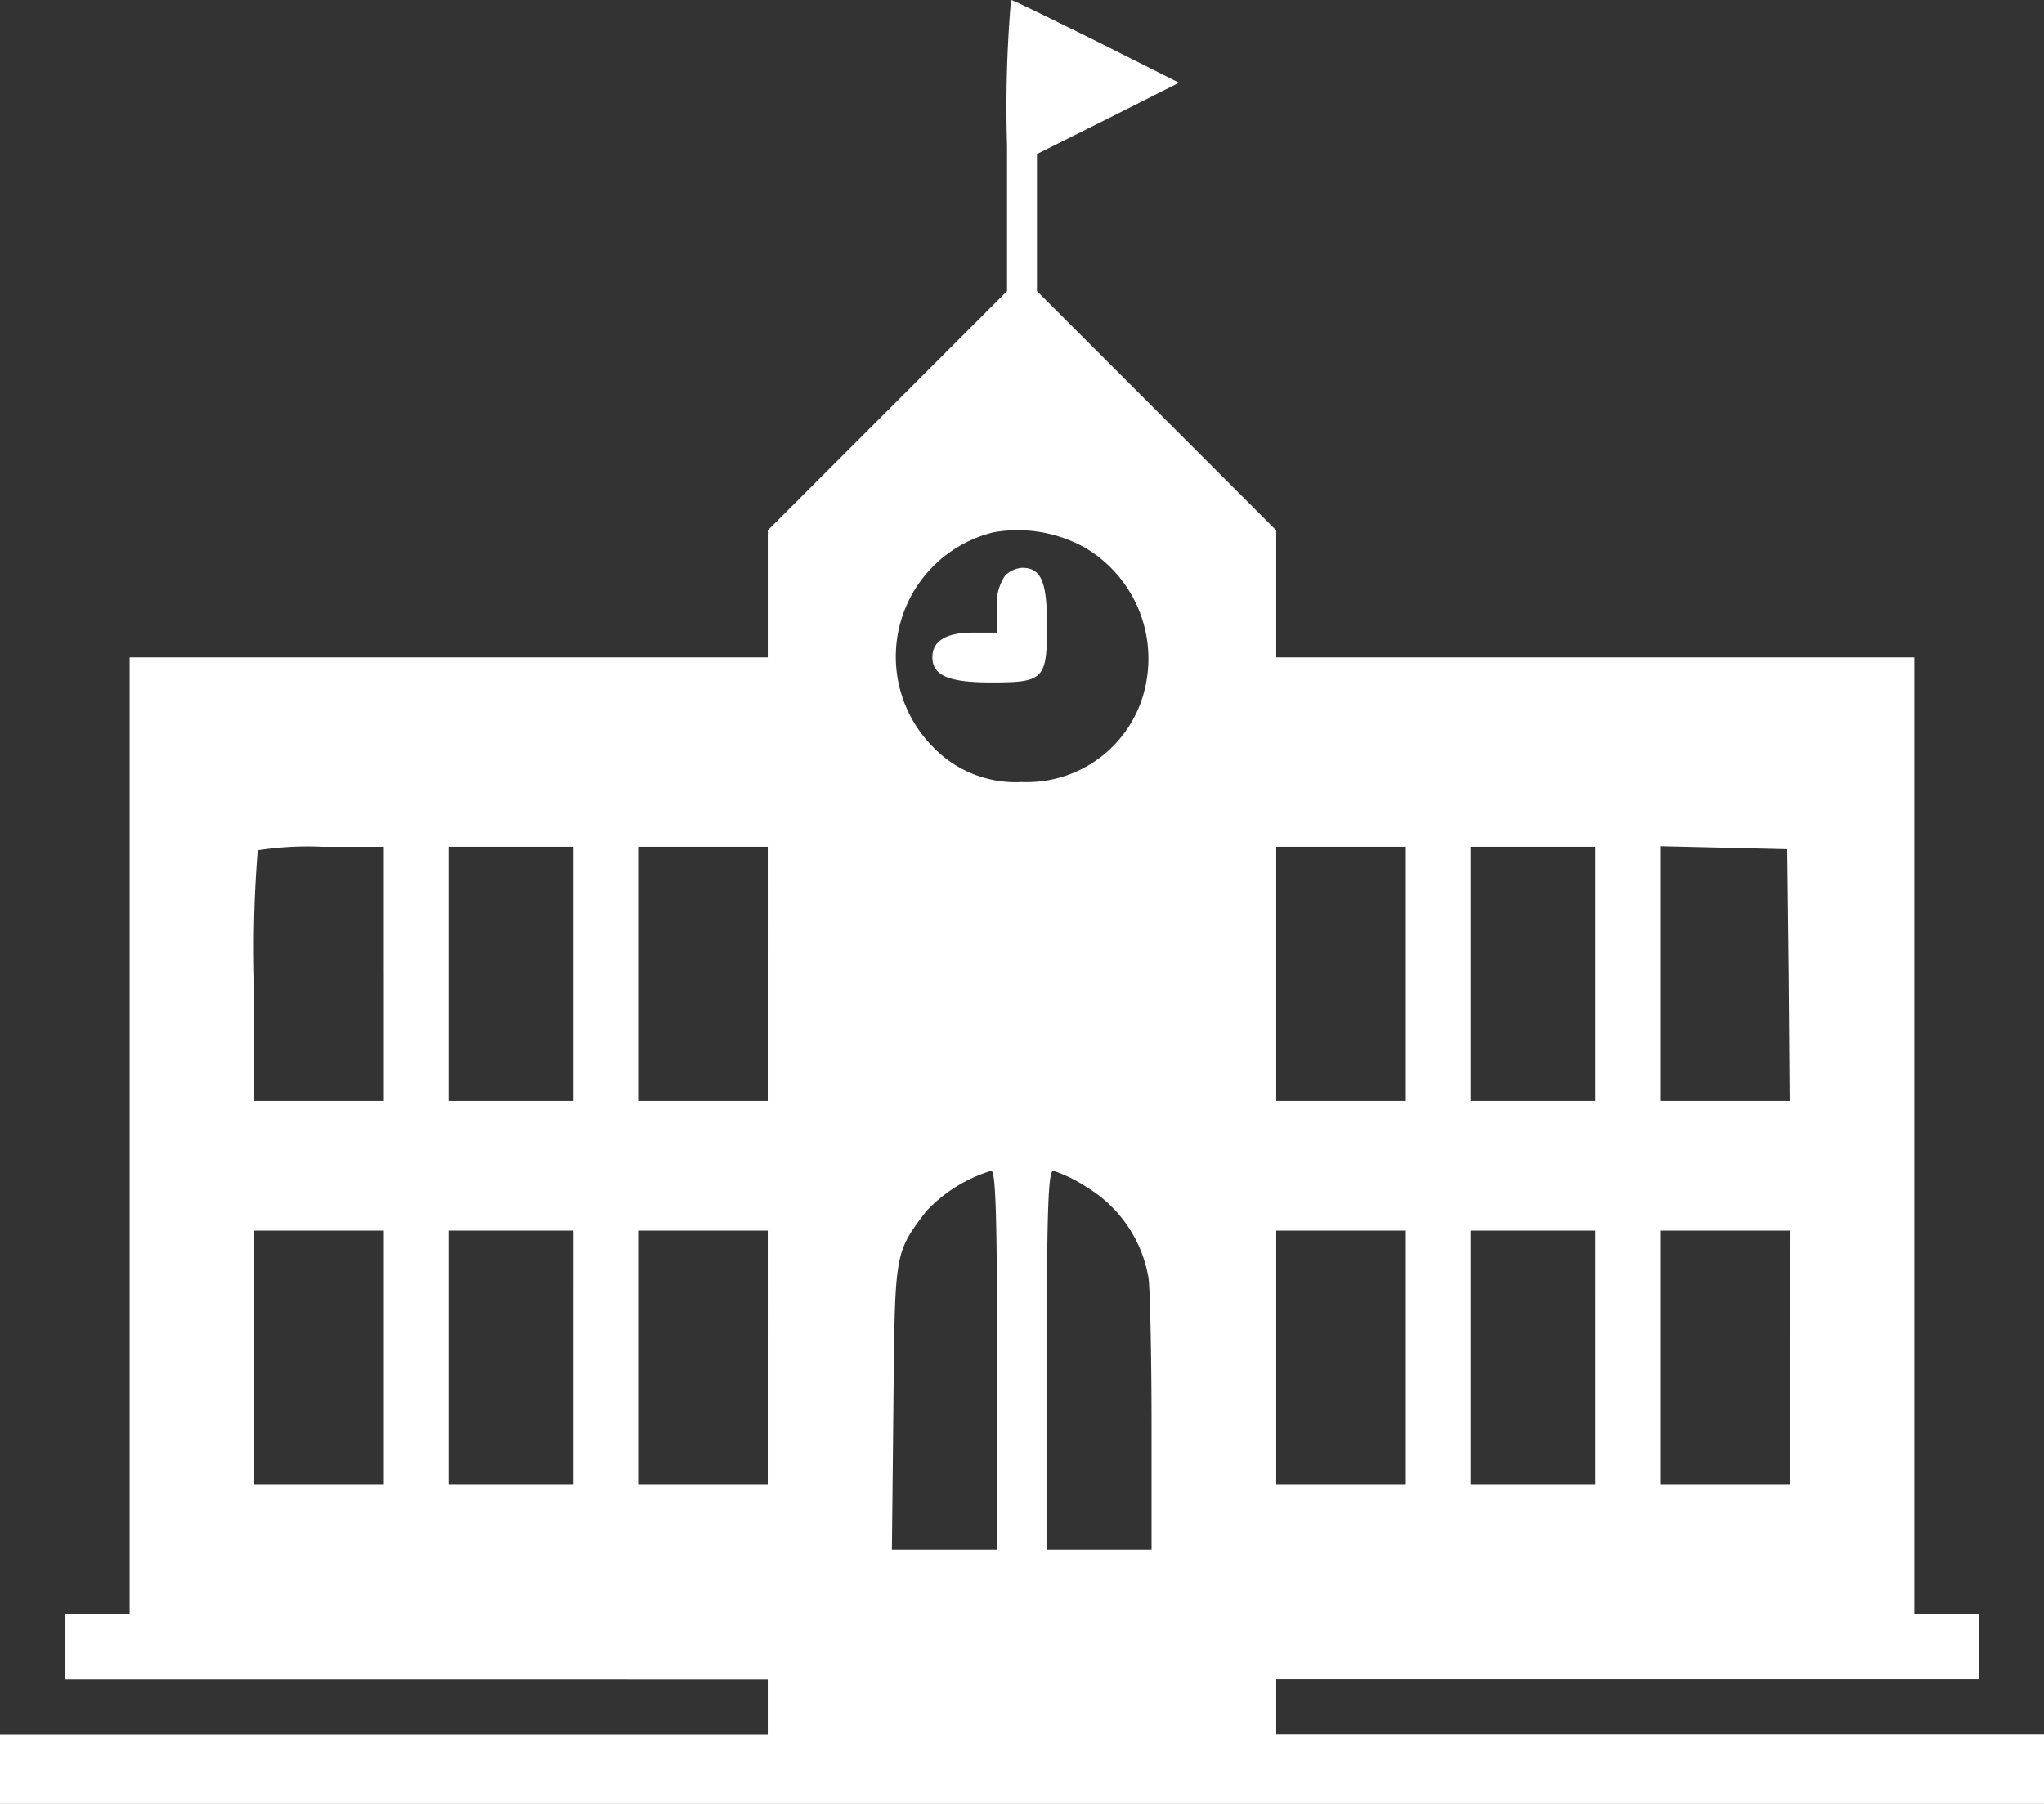 <svg id="Group_3391" data-name="Group 3391" xmlns="http://www.w3.org/2000/svg" width="81.815" height="72.217" viewBox="0 0 81.815 72.217">
  <rect x="0" y="0" width="81.815" height="72.217" fill="#333333" stroke="none"/>
  <path id="Path_31" data-name="Path 31" d="M50.309-437.694v5.827l-4.789,4.79-4.789,4.789v5.088H15.189v38.313H12.594v2.595H40.731v2.2H10v2.793H91.815V-374.1H61.084v-2.2H89.22v-2.595H86.625V-417.2H61.084v-5.088l-4.789-4.79-4.789-4.789v-5.487l2.833-1.417,2.853-1.437L53.9-441.865c-1.816-.9-3.353-1.656-3.432-1.656A50.338,50.338,0,0,0,50.309-437.694ZM53.4-421.61a5.153,5.153,0,0,1,2.494,5.328,4.855,4.855,0,0,1-4.989,4.071,4.581,4.581,0,0,1-3.572-1.417,5.127,5.127,0,0,1,2.434-8.581A5.54,5.54,0,0,1,53.4-421.61ZM25.365-404.529v5.088H20.177v-4.949a47.9,47.9,0,0,1,.139-5.088,12.985,12.985,0,0,1,2.594-.139h2.454v5.088Zm7.583,0v5.088H27.959v-10.177h4.989Zm7.782,0v5.088H35.543v-10.177h5.188Zm25.542,0v5.088H61.084v-10.177h5.188v5.088Zm7.583,0v5.088H68.866v-10.177h4.989Zm7.742.04.04,5.048H76.45v-10.2l2.554.06,2.535.06ZM49.91-389.064v7.583H45.7l.06-5.747c.06-6.206.04-6.106,1.3-7.782a5.922,5.922,0,0,1,2.614-1.636C49.85-396.647,49.91-395.011,49.91-389.064Zm3.591-6.924a5.271,5.271,0,0,1,2.474,3.652c.06.518.119,3.172.119,5.886v4.969H51.9v-7.583c0-6.066.06-7.583.26-7.583A5.715,5.715,0,0,1,53.5-395.989Zm-28.136,6.825v5.088H20.177v-10.177h5.188v5.088Zm7.583,0v5.088H27.959v-10.177h4.989Zm7.782,0v5.088H35.543v-10.177h5.188Zm25.542,0v5.088H61.084v-10.177h5.188v5.088Zm7.583,0v5.088H68.866v-10.177h4.989Zm7.782,0v5.088H76.45v-10.177h5.188Z" transform="translate(-10 443.521)" fill="#fff"/>
  <path id="Path_32" data-name="Path 32" d="M459.893-170.95a1.964,1.964,0,0,0-.319,1.3v.978H458.6c-1.058,0-1.616.339-1.616.978,0,.738.639,1.018,2.354,1.018,2.116,0,2.235-.119,2.235-2.295,0-1.756-.24-2.295-1-2.295A1.08,1.08,0,0,0,459.893-170.95Z" transform="translate(-419.664 193.999)" fill="#fff"/>
</svg>
